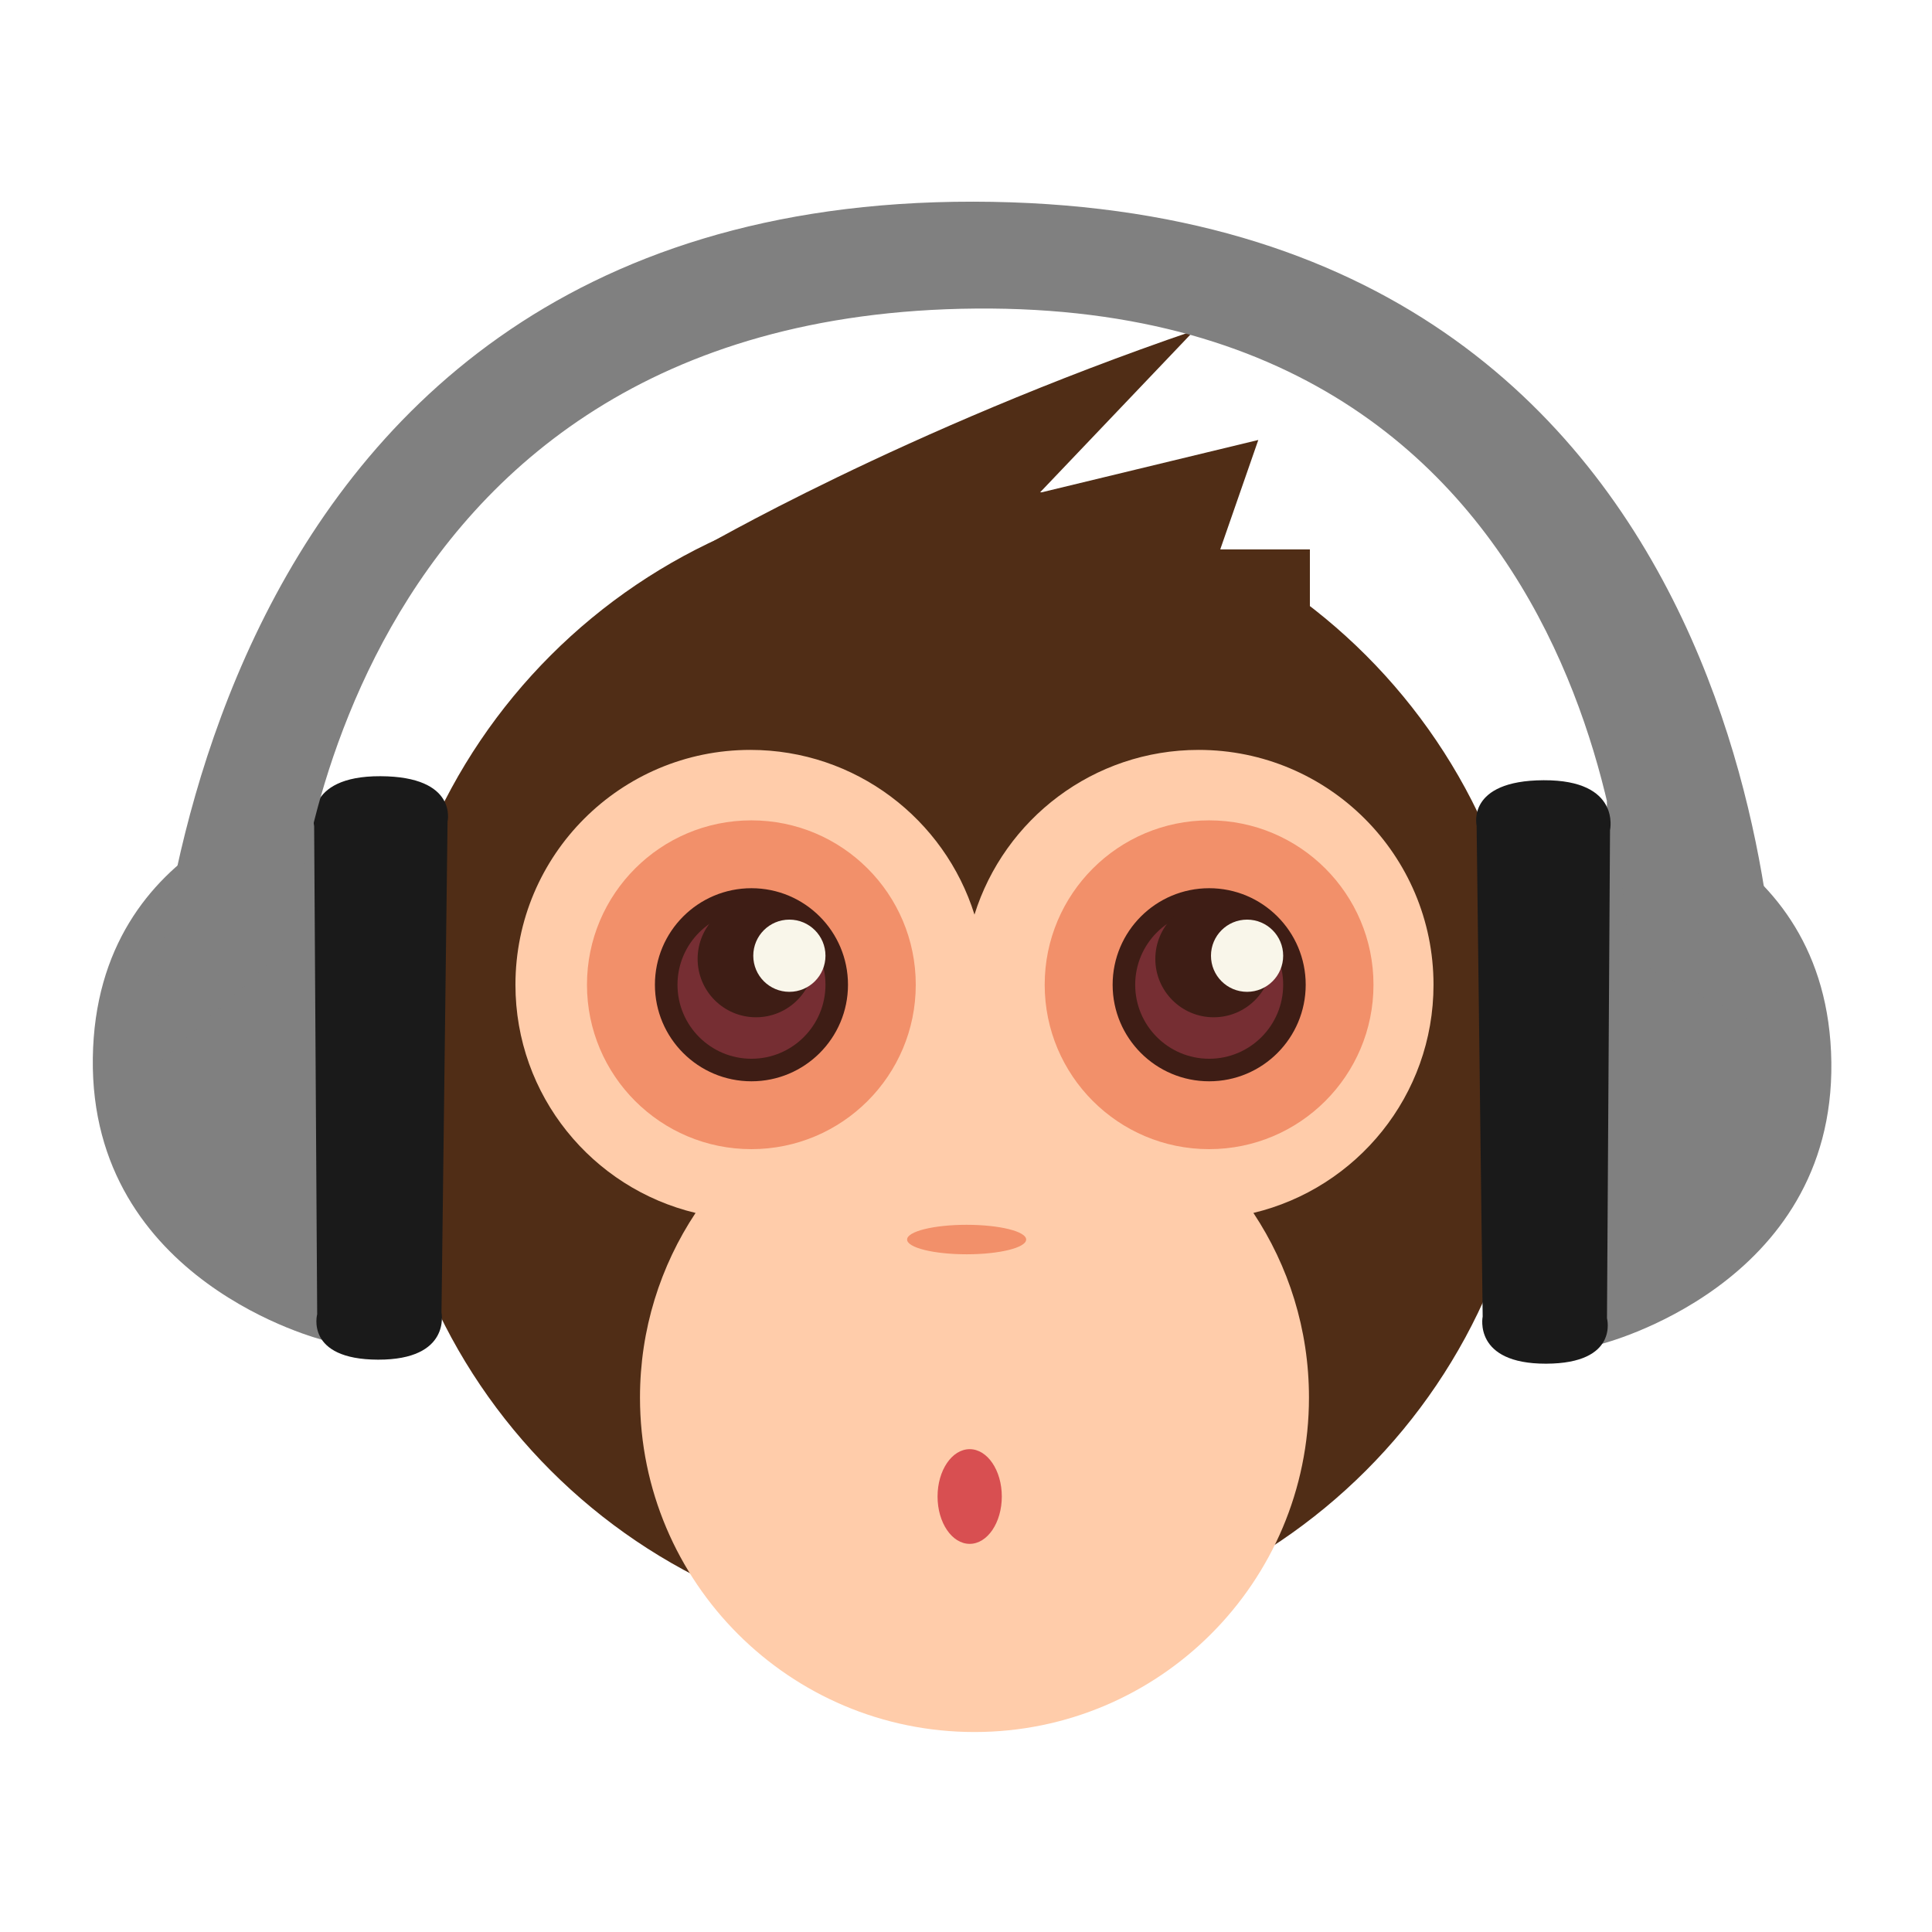 <?xml version="1.0" encoding="UTF-8" standalone="no"?>
<!-- Created with Inkscape (http://www.inkscape.org/) -->

<svg
   xmlns:dc="http://purl.org/dc/elements/1.1/"
   xmlns:cc="http://creativecommons.org/ns#"
   xmlns:rdf="http://www.w3.org/1999/02/22-rdf-syntax-ns#"
   xmlns:svg="http://www.w3.org/2000/svg"
   xmlns="http://www.w3.org/2000/svg"
   xmlns:sodipodi="http://sodipodi.sourceforge.net/DTD/sodipodi-0.dtd"
   xmlns:inkscape="http://www.inkscape.org/namespaces/inkscape"
   id="svg2"
   version="1.1"
   inkscape:version="0.48.5 r10040"
   width="500"
   height="500"
   xml:space="preserve"
   sodipodi:docname="monkeystudio.svg"><defs
     id="defs6"><clipPath
       clipPathUnits="userSpaceOnUse"
       id="clipPath18"><path
         d="m 0,869.743 846.084,0 L 846.084,0 0,0 0,869.743 z"
         id="path20"
         inkscape:connector-curvature="0" /></clipPath><clipPath
       clipPathUnits="userSpaceOnUse"
       id="clipPath26"><path
         d="m 6.246,480.284 500.392,0 0,-447.267 -500.392,0 0,447.267 z"
         id="path28"
         inkscape:connector-curvature="0" /></clipPath><clipPath
       clipPathUnits="userSpaceOnUse"
       id="clipPath30"><path
         d="M 190.06,480.284 6.246,296.47 286.598,33.017 506.638,253.057 190.06,480.284 z"
         id="path32"
         inkscape:connector-curvature="0" /></clipPath><linearGradient
       x1="0"
       y1="0"
       x2="1"
       y2="0"
       gradientUnits="userSpaceOnUse"
       gradientTransform="matrix(184.235,184.235,184.235,-184.235,162.097,180.418)"
       spreadMethod="pad"
       id="linearGradient34"><stop
         style="stop-opacity:1;stop-color:#ffffff"
         offset="0"
         id="stop36" /><stop
         style="stop-opacity:1;stop-color:#000000"
         offset="1"
         id="stop38" /></linearGradient><clipPath
       clipPathUnits="userSpaceOnUse"
       id="clipPath78"><path
         d="m 95.677,523.905 409.874,0 0,-443.952 -409.874,0 0,443.952 z"
         id="path80"
         inkscape:connector-curvature="0" /></clipPath><clipPath
       clipPathUnits="userSpaceOnUse"
       id="clipPath82"><path
         d="M 301.772,523.905 95.677,317.811 333.535,79.953 505.551,253.057 301.772,523.905 z"
         id="path84"
         inkscape:connector-curvature="0" /></clipPath><linearGradient
       x1="0"
       y1="0"
       x2="1"
       y2="0"
       gradientUnits="userSpaceOnUse"
       gradientTransform="matrix(183.003,183.003,183.003,-183.003,230.056,214.331)"
       spreadMethod="pad"
       id="linearGradient86"><stop
         style="stop-opacity:1;stop-color:#ffffff"
         offset="0"
         id="stop88" /><stop
         style="stop-opacity:1;stop-color:#000000"
         offset="1"
         id="stop90" /></linearGradient></defs><sodipodi:namedview
     pagecolor="#ffffff"
     bordercolor="#666666"
     borderopacity="1"
     objecttolerance="10"
     gridtolerance="10"
     guidetolerance="10"
     inkscape:pageopacity="0"
     inkscape:pageshadow="2"
     inkscape:window-width="1366"
     inkscape:window-height="716"
     id="namedview4"
     showgrid="false"
     inkscape:zoom="0.30699126"
     inkscape:cx="-827.96791"
     inkscape:cy="151.2131"
     inkscape:window-x="0"
     inkscape:window-y="0"
     inkscape:window-maximized="1"
     inkscape:current-layer="g10" /><g
     id="g10"
     inkscape:groupmode="layer"
     inkscape:label="pixel77-free-vector-baby-monkey-1218"
     transform="matrix(1.25,0,0,-1.25,0,500)"><g
       id="g3078"
       transform="matrix(3.145,0,0,3.145,36.74,23.976)"><g
         style="fill:#ffccaa"
         transform="matrix(0.2,0,0,0.2,100.703,49.588)"
         id="g54"><path
           inkscape:connector-curvature="0"
           id="path56"
           style="fill:#ffccaa;fill-opacity:1;fill-rule:nonzero;stroke:none"
           d="m 0,0 c 0,-36.225 -29.364,-65.591 -65.592,-65.591 -36.226,0 -65.592,29.366 -65.592,65.591 0,36.225 29.366,65.591 65.592,65.591 C -29.364,65.591 0,36.225 0,0" /></g><g
         style="fill:#ffccaa"
         transform="matrix(0.2,0,0,0.2,28.526,49.588)"
         id="g58"><path
           inkscape:connector-curvature="0"
           id="path60"
           style="fill:#ffccaa;fill-opacity:1;fill-rule:nonzero;stroke:none"
           d="m 0,0 c 0,-36.225 -29.364,-65.591 -65.591,-65.591 -36.227,0 -65.592,29.366 -65.592,65.591 0,36.225 29.365,65.591 65.592,65.591 C -29.364,65.591 0,36.225 0,0" /></g><g
         transform="matrix(0.2,0,0,0.2,22.911,49.588)"
         id="g62"><path
           inkscape:connector-curvature="0"
           id="path64"
           style="fill:#d84f51;fill-opacity:1;fill-rule:nonzero;stroke:none"
           d="m 0,0 c 0,-20.701 -16.78,-37.481 -37.481,-37.481 -20.701,0 -37.481,16.78 -37.481,37.481 0,20.701 16.78,37.481 37.481,37.481 C -16.78,37.481 0,20.701 0,0" /></g><g
         transform="matrix(0.2,0,0,0.2,95.088,49.588)"
         id="g66"><path
           inkscape:connector-curvature="0"
           id="path68"
           style="fill:#d84f51;fill-opacity:1;fill-rule:nonzero;stroke:none"
           d="m 0,0 c 0,-20.701 -16.781,-37.481 -37.48,-37.481 -20.7,0 -37.481,16.78 -37.481,37.481 0,20.701 16.781,37.481 37.481,37.481 C -16.781,37.481 0,20.701 0,0" /></g><g
         style="fill:#502d16"
         transform="matrix(0.2,0,0,0.2,89.356,49.588)"
         id="g70"><path
           inkscape:connector-curvature="0"
           id="path72"
           style="fill:#502d16;fill-opacity:1;fill-rule:nonzero;stroke:none"
           d="m 0,0 c 0,-104.794 -84.955,-189.747 -189.747,-189.747 -104.793,0 -189.747,84.953 -189.747,189.747 0,104.795 84.954,189.747 189.747,189.747 C -84.955,189.747 0,104.795 0,0" /></g><g
         style="fill:#ffccaa"
         transform="matrix(0.2,0,0,0.2,82.688,54.735)"
         id="g106"><path
           inkscape:connector-curvature="0"
           id="path108"
           style="fill:#ffccaa;fill-opacity:1;fill-rule:nonzero;stroke:none"
           d="m 0,0 c 0,42.694 -34.612,77.304 -77.304,77.304 -34.649,0 -63.967,-22.799 -73.791,-54.213 -9.822,31.414 -39.141,54.213 -73.79,54.213 -42.692,0 -77.304,-34.61 -77.304,-77.304 0,-36.479 25.299,-66.978 59.287,-75.106 -11.548,-17.415 -18.292,-38.297 -18.292,-60.762 0,-60.808 49.294,-110.1 110.099,-110.1 60.806,0 110.1,49.292 110.1,110.1 0,22.465 -6.744,43.347 -18.291,60.762 C -25.302,-66.978 0,-36.479 0,0" /></g><g
         style="fill:#502d16"
         transform="matrix(0.2,0,0,0.2,34.322,83.394)"
         id="g110"><path
           inkscape:connector-curvature="0"
           id="path112"
           style="fill:#502d16;fill-opacity:1;fill-rule:nonzero;stroke:none"
           d="M 0,0 C 0,0 67.028,39.247 163.072,72.042 L 112.191,18.635 184.156,36.021 171.629,0 l 29.51,0 0,-28.687 L 0,0 z" /></g><g
         transform="matrix(0.2,0,0,0.2,54.268,21.045)"
         id="g114"><path
           inkscape:connector-curvature="0"
           id="path116"
           style="fill:#d84f51;fill-opacity:1;fill-rule:nonzero;stroke:none"
           d="m 0,0 c 0,-8.605 -4.735,-15.583 -10.574,-15.583 -5.838,0 -10.573,6.978 -10.573,15.583 0,8.606 4.735,15.584 10.573,15.584 C -4.735,15.584 0,8.606 0,0" /></g><g
         transform="matrix(0.2,0,0,0.2,48.604,54.735)"
         id="g118"><path
           inkscape:connector-curvature="0"
           id="path120"
           style="fill:#f2906a;fill-opacity:1;fill-rule:nonzero;stroke:none"
           d="m 0,0 c 0,-29.886 -24.222,-54.112 -54.112,-54.112 -29.89,0 -54.112,24.226 -54.112,54.112 0,29.886 24.222,54.112 54.112,54.112 C -24.222,54.112 0,29.886 0,0" /></g><g
         transform="matrix(0.2,0,0,0.2,44.142,54.735)"
         id="g122"><path
           inkscape:connector-curvature="0"
           id="path124"
           style="fill:#3e1d15;fill-opacity:1;fill-rule:nonzero;stroke:none"
           d="m 0,0 c 0,-17.551 -14.225,-31.778 -31.775,-31.778 -17.551,0 -31.776,14.227 -31.776,31.778 0,17.551 14.225,31.778 31.776,31.778 C -14.225,31.778 0,17.551 0,0" /></g><g
         transform="matrix(0.2,0,0,0.2,42.66,54.735)"
         id="g126"><path
           inkscape:connector-curvature="0"
           id="path128"
           style="fill:#762e33;fill-opacity:1;fill-rule:nonzero;stroke:none"
           d="m 0,0 c 0,-13.451 -10.903,-24.356 -24.354,-24.356 -13.452,0 -24.355,10.905 -24.355,24.356 0,13.451 10.903,24.356 24.355,24.356 C -10.903,24.356 0,13.451 0,0" /></g><g
         transform="matrix(0.2,0,0,0.2,41.928,56.436)"
         id="g130"><path
           inkscape:connector-curvature="0"
           id="path132"
           style="fill:#3e1d15;fill-opacity:1;fill-rule:nonzero;stroke:none"
           d="m 0,0 c 0,-10.61 -8.602,-19.211 -19.211,-19.211 -10.611,0 -19.212,8.601 -19.212,19.211 0,10.612 8.601,19.214 19.212,19.214 C -8.602,19.214 0,10.612 0,0" /></g><g
         transform="matrix(0.2,0,0,0.2,42.66,56.646)"
         id="g134"><path
           inkscape:connector-curvature="0"
           id="path136"
           style="fill:#f9f6ea;fill-opacity:1;fill-rule:nonzero;stroke:none"
           d="m 0,0 c 0,-6.563 -5.321,-11.884 -11.882,-11.884 -6.566,0 -11.882,5.321 -11.882,11.884 0,6.561 5.316,11.882 11.882,11.882 C -5.321,11.882 0,6.561 0,0" /></g><g
         transform="matrix(0.2,0,0,0.2,78.736,54.735)"
         id="g138"><path
           inkscape:connector-curvature="0"
           id="path140"
           style="fill:#f2906a;fill-opacity:1;fill-rule:nonzero;stroke:none"
           d="m 0,0 c 0,-29.886 -24.222,-54.112 -54.112,-54.112 -29.89,0 -54.112,24.226 -54.112,54.112 0,29.886 24.222,54.112 54.112,54.112 C -24.222,54.112 0,29.886 0,0" /></g><g
         transform="matrix(0.2,0,0,0.2,74.274,54.735)"
         id="g142"><path
           inkscape:connector-curvature="0"
           id="path144"
           style="fill:#3e1d15;fill-opacity:1;fill-rule:nonzero;stroke:none"
           d="m 0,0 c 0,-17.551 -14.224,-31.778 -31.775,-31.778 -17.551,0 -31.776,14.227 -31.776,31.778 0,17.551 14.225,31.778 31.776,31.778 C -14.224,31.778 0,17.551 0,0" /></g><g
         transform="matrix(0.2,0,0,0.2,72.791,54.735)"
         id="g146"><path
           inkscape:connector-curvature="0"
           id="path148"
           style="fill:#762e33;fill-opacity:1;fill-rule:nonzero;stroke:none"
           d="m 0,0 c 0,-13.451 -10.902,-24.356 -24.354,-24.356 -13.452,0 -24.355,10.905 -24.355,24.356 0,13.451 10.903,24.356 24.355,24.356 C -10.902,24.356 0,13.451 0,0" /></g><g
         transform="matrix(0.2,0,0,0.2,72.059,56.436)"
         id="g150"><path
           inkscape:connector-curvature="0"
           id="path152"
           style="fill:#3e1d15;fill-opacity:1;fill-rule:nonzero;stroke:none"
           d="m 0,0 c 0,-10.61 -8.601,-19.211 -19.212,-19.211 -10.609,0 -19.211,8.601 -19.211,19.211 0,10.612 8.602,19.214 19.211,19.214 C -8.601,19.214 0,10.612 0,0" /></g><g
         transform="matrix(0.2,0,0,0.2,72.791,56.646)"
         id="g154"><path
           inkscape:connector-curvature="0"
           id="path156"
           style="fill:#f9f6ea;fill-opacity:1;fill-rule:nonzero;stroke:none"
           d="m 0,0 c 0,-6.563 -5.321,-11.884 -11.882,-11.884 -6.565,0 -11.882,5.321 -11.882,11.884 0,6.561 5.317,11.882 11.882,11.882 C -5.321,11.882 0,6.561 0,0" /></g><g
         transform="matrix(0.2,0,0,0.2,55.872,37.962)"
         id="g158"><path
           inkscape:connector-curvature="0"
           id="path160"
           style="fill:#f2906a;fill-opacity:1;fill-rule:nonzero;stroke:none"
           d="m 0,0 c 0,-2.682 -8.776,-4.854 -19.596,-4.854 -10.821,0 -19.596,2.172 -19.596,4.854 0,2.679 8.775,4.852 19.596,4.852 C -8.776,4.852 0,2.679 0,0" /></g><g
         transform="matrix(0.184,0,0,-0.184,-7.921,111.237)"
         id="g3779"><path
           style="fill:#808080;stroke:none"
           d="m 93.039,240.024 c 0,0 -79.193,13.1 -80.271,93.288 -1.079,80.188 82.441,100.881 82.441,100.881 z"
           id="path3777"
           inkscape:connector-curvature="0"
           sodipodi:nodetypes="czcc" /><path
           style="fill:#1a1a1a;stroke:none"
           d="m 139.683,248.702 -2.169,175.636 c 0,0 3.511,16.941 -22.687,16.874 C 88.629,441.144 93.039,424.973 93.039,424.973 l -1.085,-174.644 c 0,0 -4.049,-17.975 23.738,-17.865 27.788,0.109 23.99,16.238 23.99,16.238 z"
           id="path3775"
           inkscape:connector-curvature="0"
           sodipodi:nodetypes="cczcczc" /></g><g
         transform="matrix(-0.184,0,0,-0.184,111.227,110.972)"
         id="g3779-3"><path
           style="fill:#808080;stroke:none"
           d="m 93.039,240.024 c 0,0 -79.193,13.1 -80.271,93.288 -1.079,80.188 82.441,100.881 82.441,100.881 z"
           id="path3777-6"
           inkscape:connector-curvature="0"
           sodipodi:nodetypes="czcc" /><path
           style="fill:#1a1a1a;stroke:none"
           d="m 139.683,248.702 -2.169,175.636 c 0,0 3.511,16.941 -22.687,16.874 C 88.629,441.144 93.039,424.973 93.039,424.973 l -1.085,-174.644 c 0,0 -4.049,-17.975 23.738,-17.865 27.788,0.109 23.99,16.238 23.99,16.238 z"
           id="path3775-7"
           inkscape:connector-curvature="0"
           sodipodi:nodetypes="cczcczc" /></g><path
         sodipodi:nodetypes="czcczcc"
         inkscape:connector-curvature="0"
         id="path3807"
         d="m 7.641,57.575 c 0,0 2.161,41.337 44.943,41.675 42.782,0.338 42.946,-42.757 42.946,-42.757 l 9.788,-5.052 c 0,0 0.943,54.783 -52.933,54.845 -53.876,0.062 -54.132,-57.19 -54.132,-57.19 z"
         style="fill:#808080;stroke:none" /></g></g></svg>